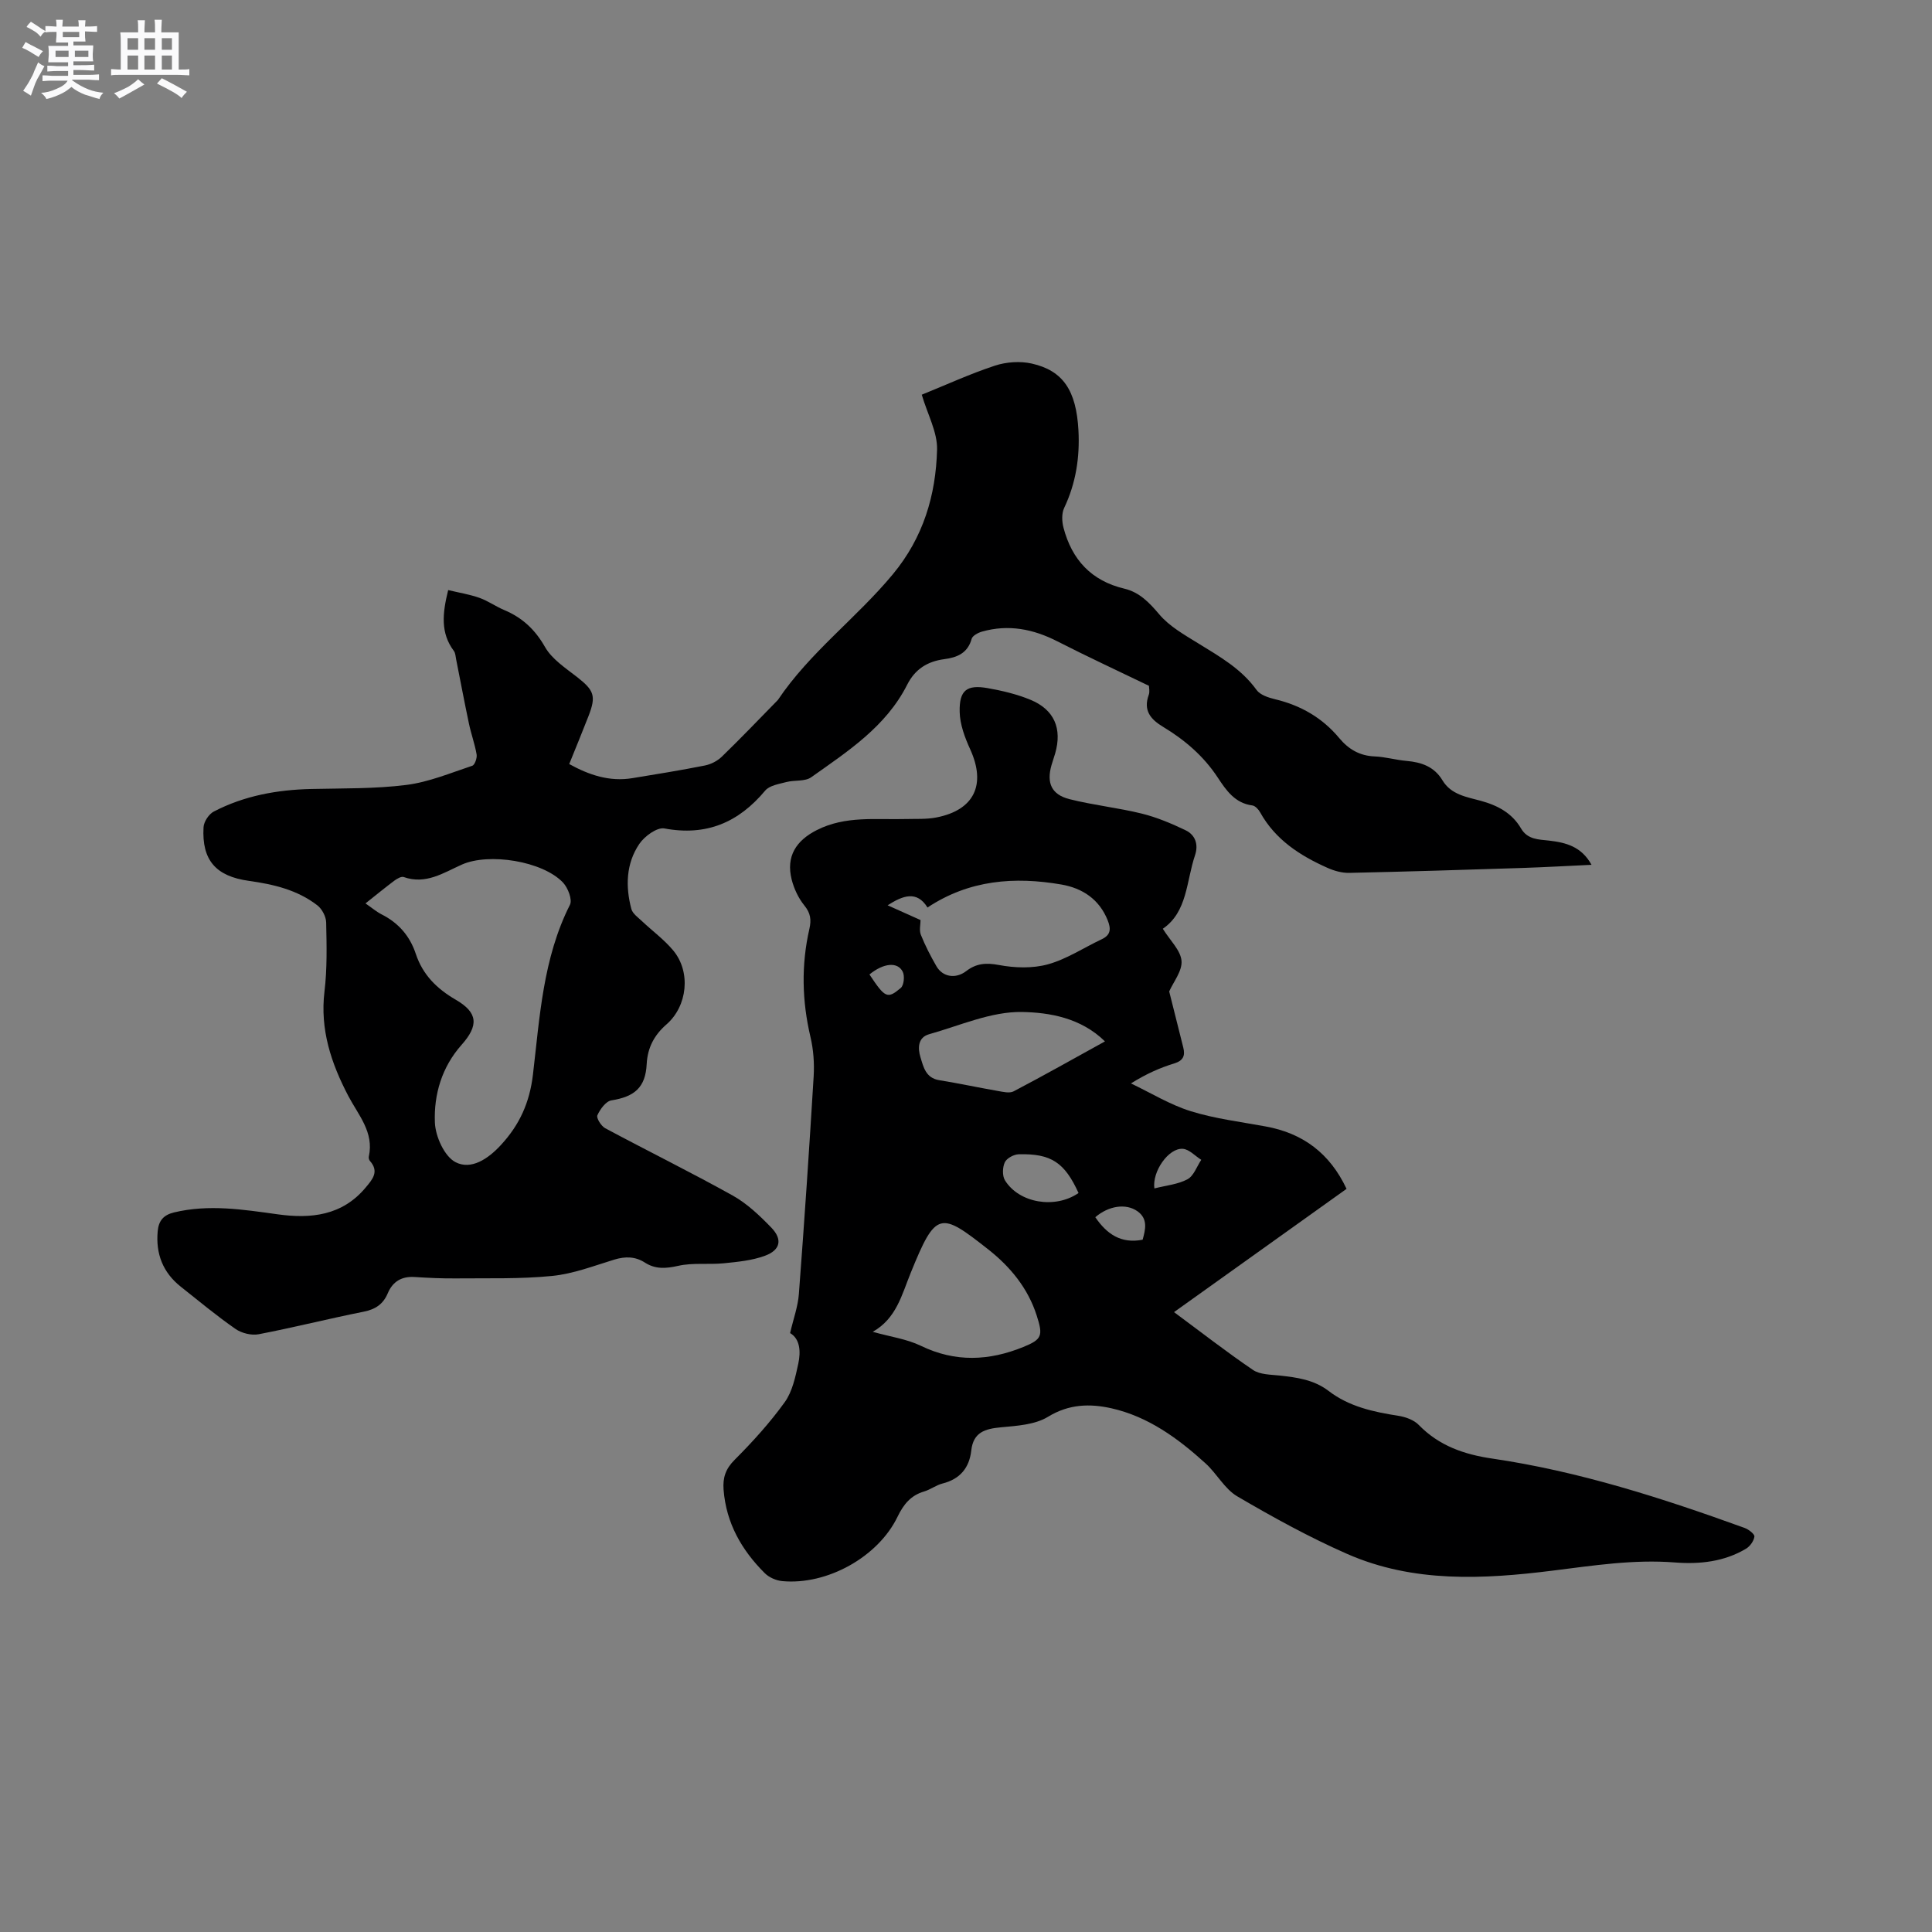 <svg enable-background="new 0 0 400 400" viewBox="0 0 400 400" xmlns="http://www.w3.org/2000/svg"><rect x="0" y="0" width="400" height="400" fill="#808080" stroke="none"/><path d="m6.8 9.5c.6.3 1.3.7 2.1 1.1-.4.4-.7.8-.9 1.2-.7-.4-1.3-.8-1.8-1.1s-1.1-.6-1.6-.8c.2-.4.5-.8.7-1.2.4.2.8.5 1.5.8zm.9 6.9c-.3.6-.5 1.1-.7 1.7s-.4 1.1-.6 1.7c-.6-.4-1.1-.7-1.6-1 .7-1 1.2-1.8 1.5-2.4.3-.5.6-1.1.8-1.7.3-.6.5-1.2.8-1.8.3.3.8.6 1.3.8-.7 1.3-1.2 2.2-1.5 2.7zm.1-11c.4.3 1 .7 1.7 1.1-.5.2-.8.6-1.1 1.1-.5-.6-1-1-1.4-1.2s-.9-.6-1.5-.8c.2-.4.5-.7.9-1.1.5.3.9.6 1.4.9zm10.5 13.1c1 .4 2 .6 3.1.7-.4.4-.7.8-.8 1.3-.9-.2-1.9-.6-3-.9-1-.4-2-.9-2.8-1.6-.5.4-1.1.9-1.9 1.3s-1.9.9-3.3 1.2c-.1-.3-.5-.8-1.1-1.3 1 0 2.1-.3 3.2-.8 1.2-.5 1.9-1 2.3-1.7h-3.2c-.4 0-1 0-2 .1v-1.2c1 0 1.7.1 2 .1h3.3v-1h-2.3c-.2 0-.9 0-2 .1v-1.2c1.2 0 1.9.1 2 .1h2.3v-.8h-4.1c0-.7.1-1.2.1-1.6 0-.5 0-1.1-.1-1.8h4.1v-.7h-2.5c0-.6.1-1.1.1-1.6v-.6h-.5c-.4 0-1 0-1.8.1v-1.3c1.2 0 1.9.1 2.1.1h.2c0-.3 0-.8-.1-1.4h1.4c0 .6-.1 1-.1 1.4h3.4c0-.4 0-.8-.1-1.3h1.5c0 .4-.1.9-.1 1.3.7 0 1.5 0 2.5-.1v1.2c-1 0-1.8-.1-2.5-.1v.6c0 .3 0 .8.1 1.5h-2.5v.8h4.1c0 .7-.1 1.3-.1 1.8s0 1 .1 1.5h-4.1v.8h1.4c.8 0 1.8 0 2.9-.1v1.2c-1 0-1.9-.1-2.8-.1h-1.5v1h3.2c.3 0 1 0 2.1-.1v1.2c-1.1 0-1.8-.1-2.1-.1h-3.4l-.1.1c1.4 1 2.4 1.5 3.4 1.9zm-4.1-6.7v-1.3h-2.7v1.3zm2.2-4.1v-1.1h-3.4v1.1zm1.9 4.1v-1.3h-2.8v1.3z" fill="#fafafb"/><path d="m37 6.7v2.3 5.4c1 0 1.8 0 2.2-.1v1.3c-.6 0-1.5-.1-2.5-.1h-11.9c-.7 0-1.3 0-1.8.1v-1.3c.5 0 1.1.1 2 .1v-5.2c0-1 0-1.8-.1-2.5h3.7c0-1.3 0-2.1-.1-2.5h1.5c0 .4-.1 1.3-.1 2.5h2.2c0-1.2 0-2.1-.1-2.6h1.5c0 .4-.1 1.3-.1 2.6zm-12.3 13.7c-.3-.4-.7-.8-1.1-1.1 1.1-.4 2.1-.9 2.9-1.3.8-.5 1.5-1 2.1-1.6.4.4.9.8 1.3 1.1-2.5 1.4-4.2 2.4-5.2 2.9zm3.9-10.1v-2.4h-2.2v2.4zm0 4.1v-2.9h-2.2v2.9zm3.5-4.1v-2.4h-2.2v2.4zm0 4.1v-2.9h-2.2v2.9zm.4 2.9 1-1.1c.6.3 1.4.7 2.5 1.3s2 1.1 2.7 1.5c-.4.4-.8.8-1.1 1.3-.8-.8-2.5-1.7-5.1-3zm3.1-7v-2.4h-2.1v2.4zm0 4.1v-2.9h-2.1v2.9z" fill="#fafafb"/><g fill="#000001"><path d="m278.79 246.14c-11.87 8.48-23.65 16.9-35.72 25.52 5.62 4.16 10.87 8.25 16.36 11.98 1.44.97 3.63.95 5.5 1.15 3.6.39 7.13.88 10.13 3.18 4.26 3.27 9.29 4.35 14.47 5.16 1.48.23 3.2.85 4.2 1.88 4.21 4.33 9.41 6.12 15.21 6.97 18 2.64 35.22 8.19 52.26 14.36.83.3 2.09 1.27 2.03 1.79-.11.91-.91 2.02-1.74 2.52-4.54 2.7-9.61 3.24-14.73 2.84-8.53-.67-16.86.64-25.28 1.69-14.36 1.8-28.86 2.56-42.55-3.45-7.83-3.44-15.38-7.6-22.77-11.93-2.62-1.54-4.23-4.71-6.57-6.83-5.68-5.16-11.87-9.69-19.49-11.4-4.42-.99-8.78-.9-13.12 1.76-2.7 1.65-6.43 1.87-9.75 2.18-3.28.31-5.72 1-6.14 4.81-.4 3.58-2.33 5.92-5.97 6.83-1.31.33-2.47 1.25-3.78 1.64-2.77.81-4.27 2.67-5.5 5.21-4.01 8.34-14.6 14.23-23.9 13.35-1.26-.12-2.72-.76-3.61-1.65-4.78-4.77-7.99-10.36-8.52-17.28-.19-2.47.41-4.31 2.29-6.18 3.72-3.73 7.31-7.68 10.38-11.95 1.58-2.2 2.2-5.22 2.8-7.97.54-2.52.35-5.13-1.7-6.32.68-2.93 1.63-5.5 1.82-8.12 1.14-15 2.15-30.02 3.06-45.03.16-2.7-.04-5.52-.66-8.15-1.76-7.47-1.93-14.91-.23-22.36.44-1.94.25-3.29-1.05-4.89-1.22-1.51-2.13-3.45-2.61-5.34-1.21-4.79.89-8.08 5.24-10.27 5.93-2.99 12.19-2.1 18.38-2.27 2.11-.06 4.27.08 6.32-.32 7.88-1.53 10.35-6.81 7.02-14.11-1.11-2.43-2.13-5.16-2.18-7.77-.1-4.48 1.48-5.66 5.8-4.9 3 .53 6.04 1.25 8.85 2.41 4.95 2.04 6.6 5.98 5.12 11.11-.24.81-.52 1.61-.76 2.43-1.05 3.68-.02 6.09 3.74 7.04 4.91 1.24 10 1.77 14.93 2.98 3.13.77 6.18 2.06 9.1 3.46 2.02.97 2.69 2.96 1.95 5.16-1.83 5.41-1.56 11.73-6.67 15.23 1.52 2.45 3.69 4.46 3.87 6.64.18 2.1-1.69 4.38-2.55 6.34.95 3.77 1.94 7.7 2.92 11.63.42 1.7-.03 2.71-1.9 3.28-2.91.89-5.72 2.12-8.94 4.13 4.11 1.96 8.08 4.41 12.38 5.75 5.01 1.56 10.32 2.2 15.51 3.16 7.72 1.4 13.29 5.56 16.75 12.92zm-88.2-55.65c0 .89-.31 2.1.06 3.04.9 2.25 2.02 4.42 3.23 6.52 1.3 2.25 4 2.67 6.17 1 2.07-1.59 4.09-1.76 6.74-1.26 3.3.62 7 .74 10.18-.14 3.9-1.08 7.43-3.45 11.15-5.2 1.88-.89 1.91-2.16 1.22-3.9-1.75-4.39-5.26-6.67-9.59-7.42-9.68-1.67-19.07-.98-27.72 4.76-2.21-3.56-5.08-2.49-8.26-.46 2.33 1.05 4.65 2.09 6.82 3.06zm-9.9 85.25c3.63 1.02 7.05 1.48 10 2.91 7.12 3.44 14.11 3.1 21.17.23 3.89-1.58 4.12-2.34 2.78-6.51-1.81-5.66-5.46-10.08-9.98-13.65-9.99-7.87-10.87-8.1-16.09 4.77-1.88 4.6-2.97 9.47-7.88 12.25zm48.08-60.13c-5-4.91-11.55-5.99-17.18-6.09-6.38-.11-12.83 2.81-19.21 4.6-2.39.67-2.37 2.94-1.81 4.76.61 1.99 1.08 4.31 3.88 4.76 4.04.65 8.05 1.52 12.08 2.22 1.1.19 2.47.54 3.33.09 6.25-3.28 12.39-6.74 18.91-10.34zm-5.47 31.39c-2.88-6.32-5.67-8.19-12.37-8.02-1.02.02-2.49.81-2.89 1.65-.49 1.04-.55 2.81.03 3.75 2.92 4.72 10.37 5.97 15.23 2.62zm15.7-.95c2.48-.63 4.9-.84 6.86-1.9 1.3-.7 1.92-2.64 2.85-4.02-1.28-.8-2.51-2.2-3.84-2.28-2.93-.2-6.35 4.69-5.87 8.2zm-12.23 5.96c2.41 3.53 5.36 5.53 9.8 4.66.58-2.11 1.15-4.32-1.08-5.9-2.4-1.69-5.99-1.11-8.72 1.24zm-46.76-50.26c3.23 4.86 3.71 5.14 6.48 2.8.66-.56.85-2.49.41-3.36-1.05-2.11-3.96-1.82-6.89.56z"/><path d="m237.88 141.99c-6.6-3.19-12.83-6.07-18.93-9.19-5.02-2.57-10.16-3.59-15.64-2.03-.81.23-1.96.84-2.14 1.49-.81 2.98-3.04 3.87-5.65 4.21-3.5.46-6.06 2.06-7.69 5.28-4.39 8.69-12.31 13.81-19.89 19.18-1.29.91-3.43.54-5.11.98-1.54.41-3.51.7-4.41 1.78-5.53 6.61-12.17 9.45-20.87 7.83-1.52-.28-4.12 1.62-5.19 3.21-2.75 4.06-2.88 8.79-1.65 13.45.26.98 1.39 1.76 2.21 2.54 2.15 2.03 4.59 3.81 6.46 6.06 3.71 4.45 2.95 11.52-1.38 15.3-2.51 2.19-3.93 4.77-4.11 8.23-.25 4.87-2.54 6.75-7.3 7.51-1.15.18-2.35 1.84-2.91 3.09-.25.56.78 2.22 1.61 2.67 8.77 4.7 17.71 9.1 26.4 13.94 2.98 1.66 5.6 4.16 8 6.64 2.36 2.44 1.9 4.65-1.31 5.83-2.68.99-5.66 1.27-8.54 1.56-3.14.31-6.4-.16-9.43.53-2.55.57-4.71.73-6.9-.68-2-1.28-4.06-1.3-6.33-.61-4.25 1.3-8.51 2.95-12.88 3.38-6.59.66-13.26.44-19.9.51-2.86.03-5.72-.11-8.57-.29-2.67-.17-4.52.94-5.54 3.35-.95 2.27-2.55 3.34-4.99 3.83-7.27 1.45-14.46 3.27-21.74 4.67-1.51.29-3.55-.22-4.82-1.11-3.91-2.72-7.59-5.78-11.32-8.74-3.7-2.94-5.2-6.81-4.77-11.49.2-2.15 1.18-3.35 3.38-3.88 7.21-1.73 14.31-.6 21.45.39 6.9.96 13.38.28 18.24-5.56 1.38-1.65 2.84-3.28.87-5.49-.19-.21-.29-.63-.23-.9 1.12-5.05-2.17-8.59-4.25-12.56-3.54-6.76-5.88-13.74-4.93-21.62.57-4.71.45-9.53.35-14.3-.03-1.22-.86-2.8-1.84-3.55-4.14-3.2-9.09-4.35-14.18-5.06-6.83-.95-9.75-4.29-9.37-11.09.06-1.15 1.09-2.72 2.11-3.25 6.31-3.29 13.15-4.52 20.23-4.68 6.57-.15 13.18-.02 19.67-.84 4.64-.59 9.14-2.48 13.63-3.97.52-.17 1.02-1.6.9-2.33-.37-2.17-1.15-4.28-1.6-6.44-.93-4.4-1.76-8.83-2.64-13.25-.12-.6-.14-1.31-.48-1.76-2.77-3.7-2.38-7.71-1.17-12.59 2.2.53 4.41.88 6.48 1.61 1.78.63 3.37 1.79 5.12 2.52 3.73 1.57 6.37 4.01 8.44 7.64 1.43 2.52 4.23 4.35 6.63 6.22 3.53 2.76 4.01 3.91 2.39 8.08-1.26 3.24-2.59 6.46-4 9.95 4.16 2.29 8.36 3.69 13.07 2.92 5.01-.82 10.03-1.63 15.01-2.62 1.25-.25 2.59-.93 3.51-1.82 3.88-3.76 7.62-7.67 11.4-11.53.07-.08.16-.15.22-.23 6.62-9.86 16.27-16.94 23.79-26.01 6.31-7.61 8.91-16.36 9.16-25.81.09-3.61-1.96-7.27-3.17-11.37 5-2.02 9.97-4.31 15.13-6.01 2.36-.78 5.23-.98 7.64-.44 6.48 1.46 9.22 5.56 9.67 13.82.3 5.56-.52 10.95-2.96 16.08-.54 1.14-.47 2.81-.13 4.1 1.74 6.61 5.76 10.99 12.61 12.61 3.08.73 5.12 2.84 7.2 5.3 2.11 2.51 5.22 4.25 8.08 6.02 4.43 2.73 8.92 5.26 12.07 9.64.75 1.04 2.46 1.6 3.84 1.93 5.32 1.27 9.8 3.85 13.3 8.06 1.92 2.3 4.23 3.66 7.33 3.78 2.21.09 4.39.74 6.6.93 3.1.27 5.74 1.2 7.43 4.02 1.78 2.97 4.99 3.44 7.9 4.23 3.53.96 6.5 2.54 8.37 5.74 1.36 2.32 3.64 2.26 5.81 2.51 3.47.4 6.69 1.22 8.78 5.01-4.89.23-9.57.49-14.26.65-11.97.39-23.93.76-35.9 1.02-1.51.03-3.13-.42-4.53-1.05-5.68-2.53-10.78-5.82-13.92-11.48-.33-.6-1.01-1.35-1.61-1.43-3.6-.46-5.42-3.13-7.15-5.75-2.92-4.45-6.82-7.8-11.3-10.5-2.64-1.59-4.18-3.41-3-6.66.24-.65.04-1.46.04-1.86zm-162.21 45.05c1.3.9 2.27 1.73 3.37 2.29 3.48 1.76 5.82 4.47 7.04 8.14 1.44 4.35 4.36 7.24 8.29 9.52 4.6 2.67 4.76 5.32 1.19 9.34-4.07 4.58-5.76 10.26-5.52 16.1.12 2.88 1.97 6.98 4.26 8.18 3.23 1.68 6.74-.65 9.4-3.54 3.86-4.18 5.95-8.76 6.64-14.58 1.41-11.91 2.06-24.08 7.66-35.16.54-1.06-.41-3.51-1.43-4.6-4.23-4.47-15.38-6.22-20.96-3.72-3.8 1.7-7.46 4.19-12.03 2.57-.51-.18-1.42.37-1.99.79-1.93 1.46-3.81 2.99-5.92 4.67z"/></g></svg>